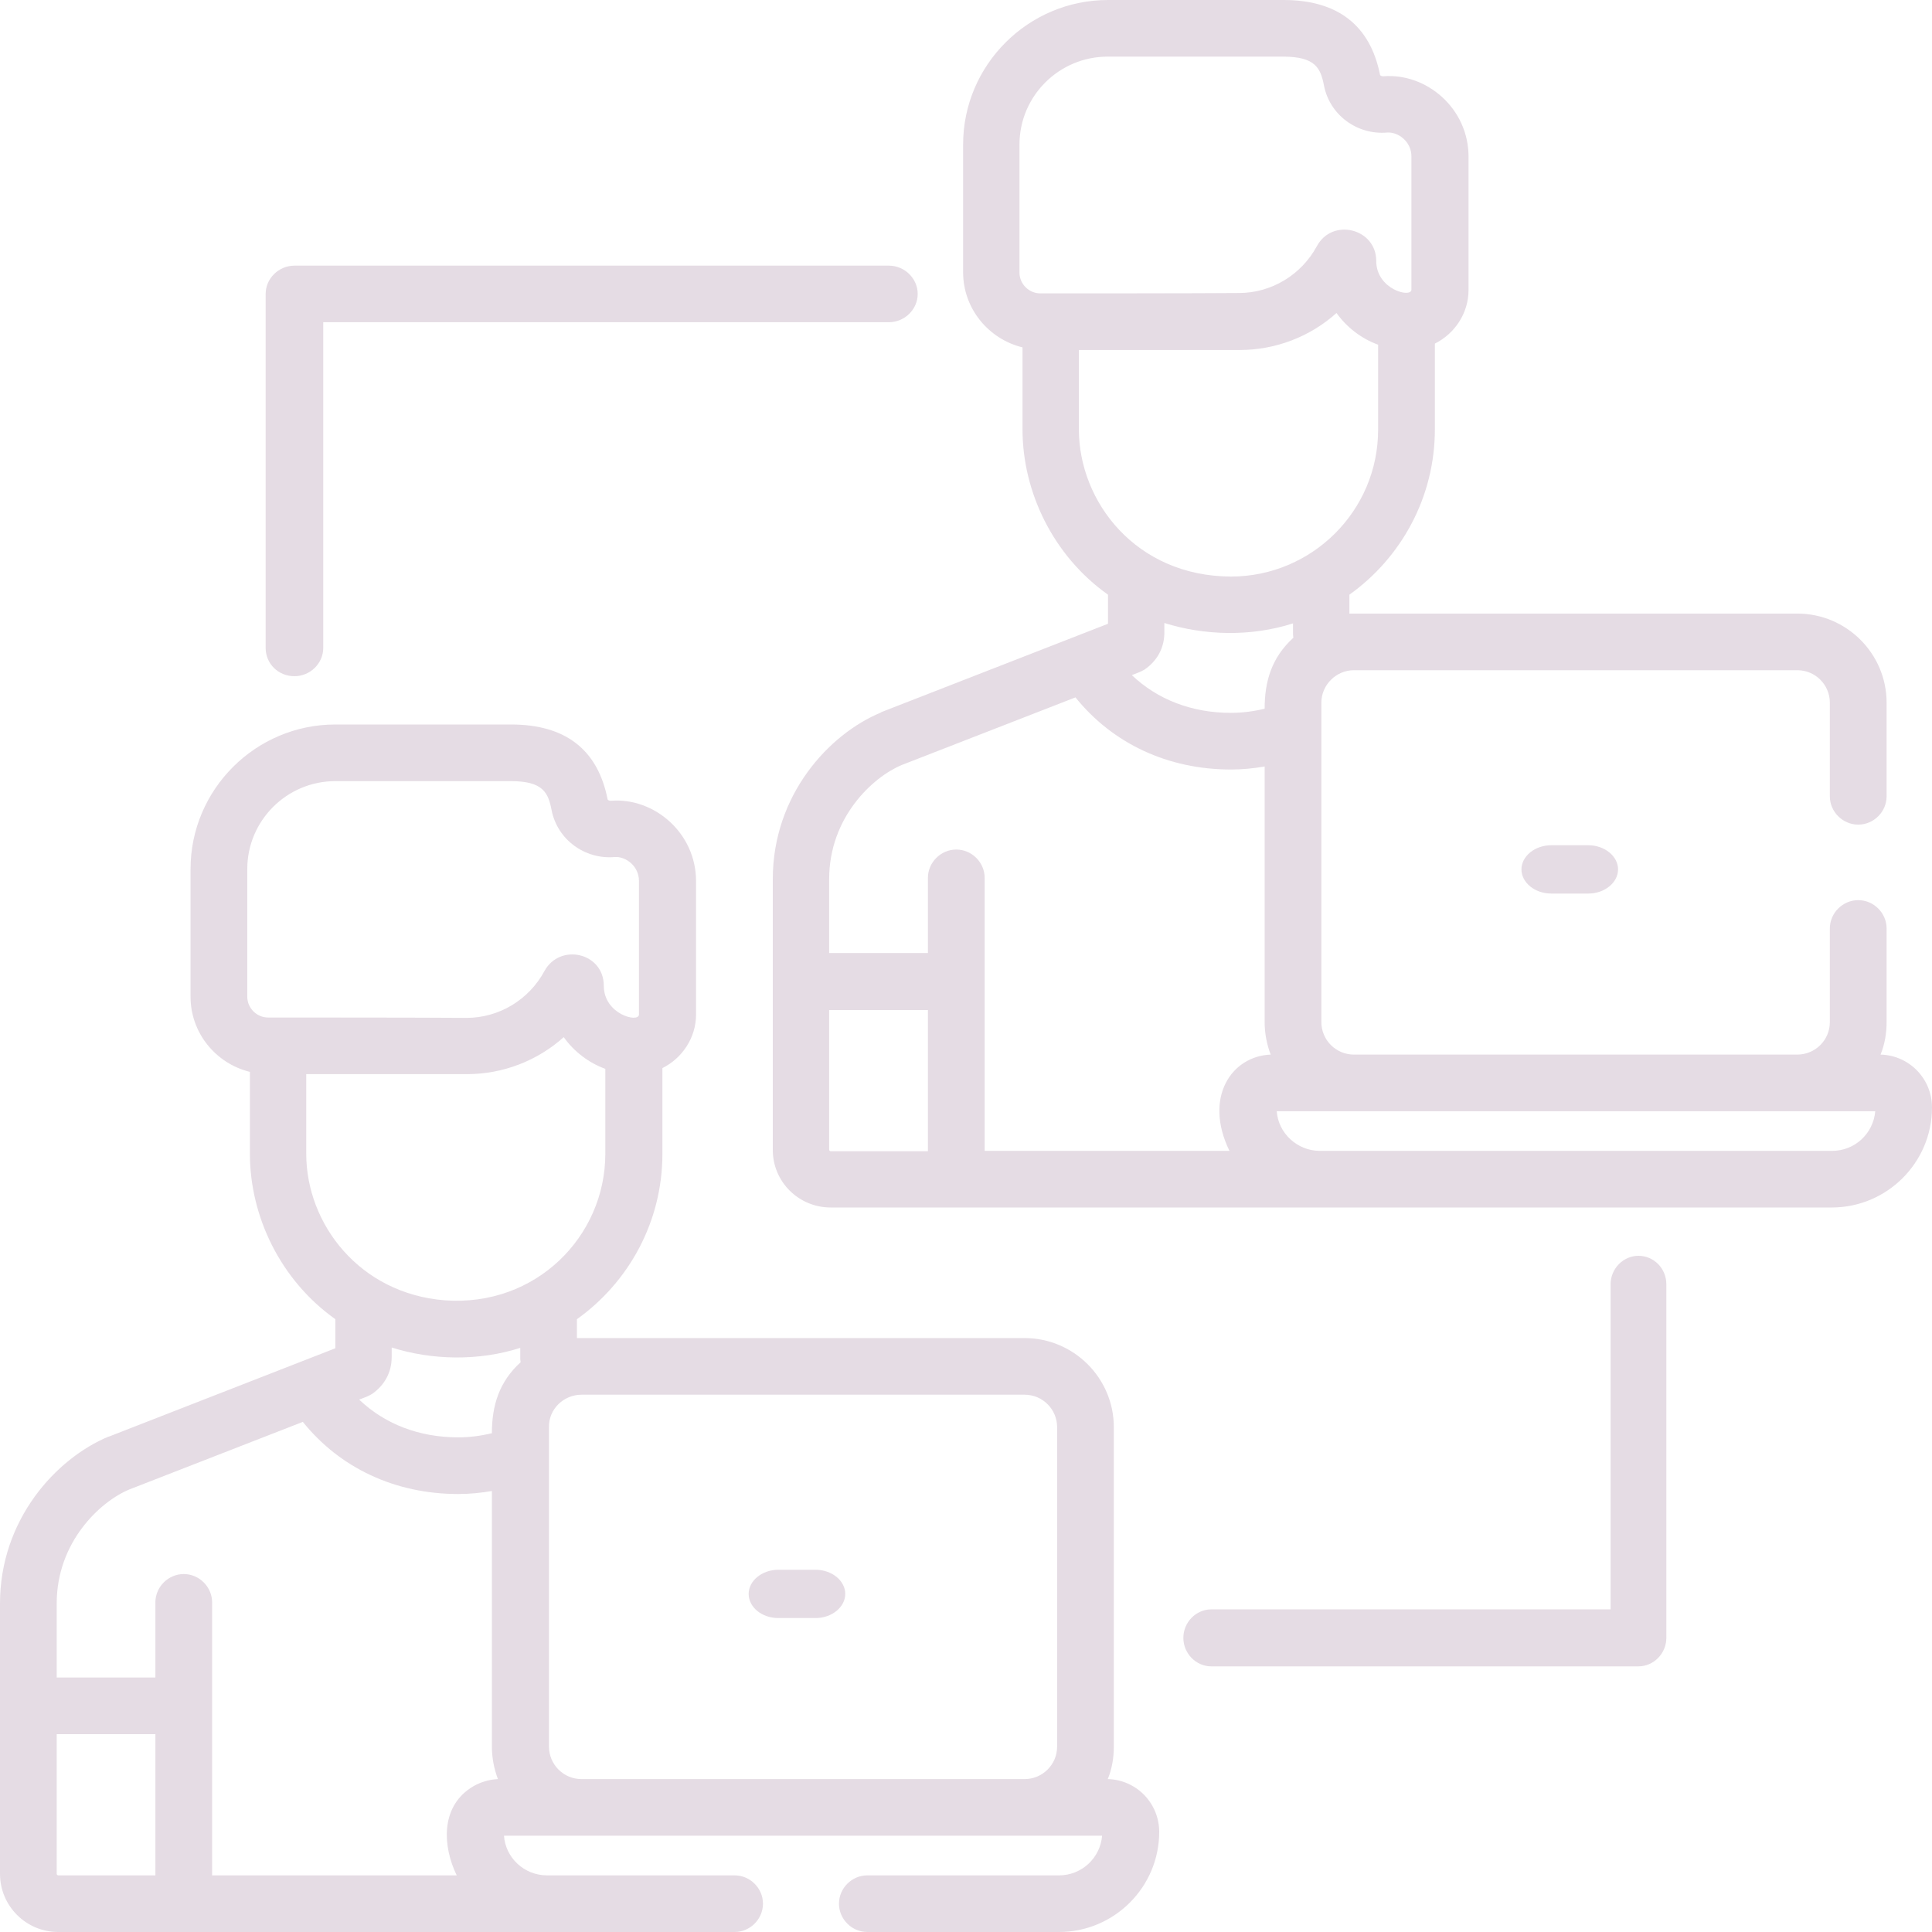 <svg width="80" height="80" viewBox="0 0 80 80" fill="none" xmlns="http://www.w3.org/2000/svg">
<path d="M34.397 50H75.849C78.136 50 80 48.139 80 45.857C80 44.669 79.06 43.699 77.87 43.668C78.042 43.246 78.12 42.792 78.12 42.323V38.446C78.12 37.805 77.588 37.273 76.945 37.273C76.303 37.273 75.77 37.805 75.77 38.446V42.323C75.77 43.074 75.159 43.668 74.423 43.668H56.063C55.311 43.668 54.715 43.058 54.715 42.323C54.715 39.556 54.715 31.973 54.715 29.096C54.715 28.361 55.327 27.752 56.063 27.752H74.423C75.175 27.752 75.77 28.361 75.77 29.096V32.974C75.77 33.615 76.303 34.146 76.945 34.146C77.588 34.146 78.12 33.615 78.12 32.974V29.096C78.12 27.064 76.46 25.407 74.423 25.407H56.063C56 25.407 55.937 25.407 55.875 25.407V24.625C58.021 23.093 59.415 20.591 59.415 17.777V14.228C60.23 13.821 60.809 12.977 60.809 12.008V6.488C60.809 4.487 59.071 3.018 57.285 3.158C57.222 3.158 57.159 3.143 57.144 3.096C56.736 1.048 55.389 0 53.149 0H45.88C42.575 0 39.88 2.689 39.88 5.988V11.273C39.88 12.774 40.93 14.04 42.34 14.384V17.777C42.34 20.372 43.608 23.014 45.88 24.625V25.829L36.496 29.487C36.496 29.487 36.481 29.487 36.481 29.503C34.319 30.394 32 32.927 32 36.398V47.592C31.985 48.921 33.065 50 34.397 50ZM52.366 29.346C51.911 29.456 51.441 29.518 50.971 29.518C49.358 29.518 47.932 28.971 46.867 27.955C47.118 27.861 47.243 27.814 47.4 27.721C47.917 27.361 48.214 26.829 48.214 26.188V25.797C49.859 26.313 51.786 26.376 53.541 25.813V26.204C53.541 26.266 53.541 26.329 53.556 26.407C52.648 27.236 52.366 28.221 52.366 29.346ZM77.65 46.013C77.572 46.936 76.804 47.655 75.864 47.655H54.653C53.713 47.655 52.93 46.92 52.867 46.013H77.65ZM43.076 12.148C42.606 12.148 42.214 11.757 42.214 11.288V5.988C42.214 3.971 43.859 2.345 45.864 2.345H53.133C54.48 2.345 54.684 2.83 54.825 3.549C55.06 4.753 56.188 5.597 57.441 5.488C57.896 5.457 58.444 5.863 58.444 6.473V11.992C58.444 12.351 56.987 11.992 56.987 10.804C56.987 9.459 55.17 9.006 54.528 10.194C53.885 11.382 52.648 12.133 51.3 12.133C49.546 12.148 44.58 12.148 43.076 12.148ZM44.674 17.777V14.493H51.332C52.836 14.493 54.261 13.931 55.342 12.961C55.765 13.555 56.376 14.024 57.065 14.274V17.792C57.065 21.169 54.308 23.874 50.971 23.874C47.039 23.859 44.674 20.779 44.674 17.777ZM34.334 36.398C34.334 33.849 36.136 32.176 37.342 31.676L44.533 28.877C46.068 30.785 48.355 31.864 50.971 31.864C51.441 31.864 51.911 31.817 52.366 31.739V42.323C52.366 42.792 52.46 43.261 52.616 43.668C51.003 43.73 49.828 45.435 50.909 47.655H40.773C40.773 46.451 40.773 37.633 40.773 36.351C40.773 35.71 40.24 35.178 39.598 35.178C38.956 35.178 38.423 35.71 38.423 36.351V39.462H34.334V36.398ZM34.334 41.823H38.423V47.67H34.397C34.366 47.67 34.334 47.639 34.334 47.608V41.823Z" fill="#5D2352" fill-opacity="0.16"/>
<path d="M64.23 35C63.557 35 63 35.453 63 36C63 36.547 63.557 37 64.23 37H65.77C66.443 37 67 36.547 67 36C67 35.453 66.443 35 65.77 35H64.23Z" fill="#5D2352" fill-opacity="0.16"/>
<path d="M2.411 80H30.419C31.061 80 31.593 79.468 31.593 78.827C31.593 78.186 31.061 77.655 30.419 77.655H22.654C21.699 77.655 20.931 76.92 20.869 76.013H45.636C45.558 76.936 44.791 77.655 43.851 77.655H35.914C35.272 77.655 34.74 78.186 34.74 78.827C34.74 79.468 35.272 80 35.914 80H43.851C46.137 80 48 78.139 48 75.857C48 74.668 47.061 73.699 45.871 73.668C46.043 73.246 46.121 72.792 46.121 72.323V59.096C46.121 57.064 44.462 55.407 42.427 55.407H24.078C24.016 55.407 23.953 55.407 23.89 55.407V54.625C26.035 53.093 27.429 50.591 27.429 47.777V44.228C28.243 43.821 28.822 42.977 28.822 42.008V36.488C28.822 34.487 27.084 33.017 25.299 33.158C25.237 33.158 25.174 33.143 25.159 33.096C24.752 31.032 23.405 30 21.166 30H13.886C10.583 30 7.89 32.689 7.89 35.988V41.273C7.89 42.774 8.939 44.04 10.348 44.384V47.777C10.348 50.372 11.616 53.014 13.886 54.625V55.829L4.509 59.487H4.493C2.317 60.394 0 62.927 0 66.398V77.592C0 78.921 1.08 80 2.411 80ZM20.368 59.346C19.914 59.456 19.444 59.518 18.975 59.518C17.362 59.518 15.937 58.971 14.873 57.955C15.123 57.861 15.248 57.814 15.405 57.721C15.922 57.361 16.219 56.829 16.219 56.188V55.797C17.894 56.329 19.836 56.36 21.542 55.813V56.204C21.542 56.266 21.542 56.329 21.558 56.407C20.665 57.22 20.368 58.205 20.368 59.346ZM24.078 57.752H42.427C43.178 57.752 43.773 58.361 43.773 59.096V72.323C43.773 73.074 43.162 73.668 42.427 73.668H24.078C23.327 73.668 22.732 73.058 22.732 72.323C22.732 69.556 22.732 61.973 22.732 59.096C22.716 58.346 23.343 57.752 24.078 57.752ZM11.1 42.133C10.63 42.133 10.239 41.742 10.239 41.273V35.988C10.239 33.971 11.883 32.345 13.886 32.345H21.151C22.497 32.345 22.701 32.83 22.841 33.549C23.076 34.753 24.203 35.597 25.456 35.488C25.91 35.456 26.458 35.863 26.458 36.473V42.008C26.458 42.367 25.002 42.008 25.002 40.819C25.002 39.443 23.186 39.037 22.544 40.209C21.902 41.398 20.665 42.148 19.319 42.148C17.55 42.133 12.603 42.133 11.1 42.133ZM12.681 47.777V44.478H19.335C20.838 44.478 22.262 43.915 23.343 42.946C23.765 43.54 24.376 44.009 25.065 44.259V47.777C25.065 51.185 22.2 54.124 18.411 53.843C14.889 53.562 12.681 50.685 12.681 47.777ZM2.348 66.398C2.348 63.849 4.149 62.176 5.354 61.676L12.54 58.877C14.074 60.785 16.36 61.864 18.975 61.864C19.444 61.864 19.914 61.817 20.368 61.739V72.323C20.368 72.792 20.462 73.261 20.618 73.668C20.243 73.684 19.82 73.809 19.476 74.043C18.239 74.872 18.333 76.466 18.912 77.655H8.783C8.783 76.451 8.783 67.633 8.783 66.351C8.783 65.71 8.25 65.178 7.609 65.178C6.967 65.178 6.434 65.71 6.434 66.351V69.462H2.348V66.398ZM2.348 71.807H6.434V77.655H2.411C2.38 77.655 2.348 77.624 2.348 77.592V71.807Z" fill="#5D2352" fill-opacity="0.16"/>
<path d="M32.23 67H33.77C34.443 67 35 66.547 35 66C35 65.453 34.443 65 33.77 65H32.23C31.557 65 31 65.453 31 66C31 66.547 31.541 67 32.23 67Z" fill="#5D2352" fill-opacity="0.16"/>
<path d="M12.193 28C12.845 28 13.385 27.469 13.385 26.829V13.342H36.807C37.459 13.342 38 12.811 38 12.171C38 11.531 37.459 11 36.807 11H12.193C11.541 11 11 11.531 11 12.171V26.829C11 27.485 11.525 28 12.193 28Z" fill="#5D2352" fill-opacity="0.16"/>
<path d="M67.845 52C67.214 52 66.691 52.535 66.691 53.179V66.641H50.155C49.523 66.641 49 67.176 49 67.82C49 68.465 49.523 69 50.155 69H67.845C68.477 69 69 68.465 69 67.82V53.179C69 52.535 68.492 52 67.845 52Z" fill="#5D2352" fill-opacity="0.16"/>
</svg>
